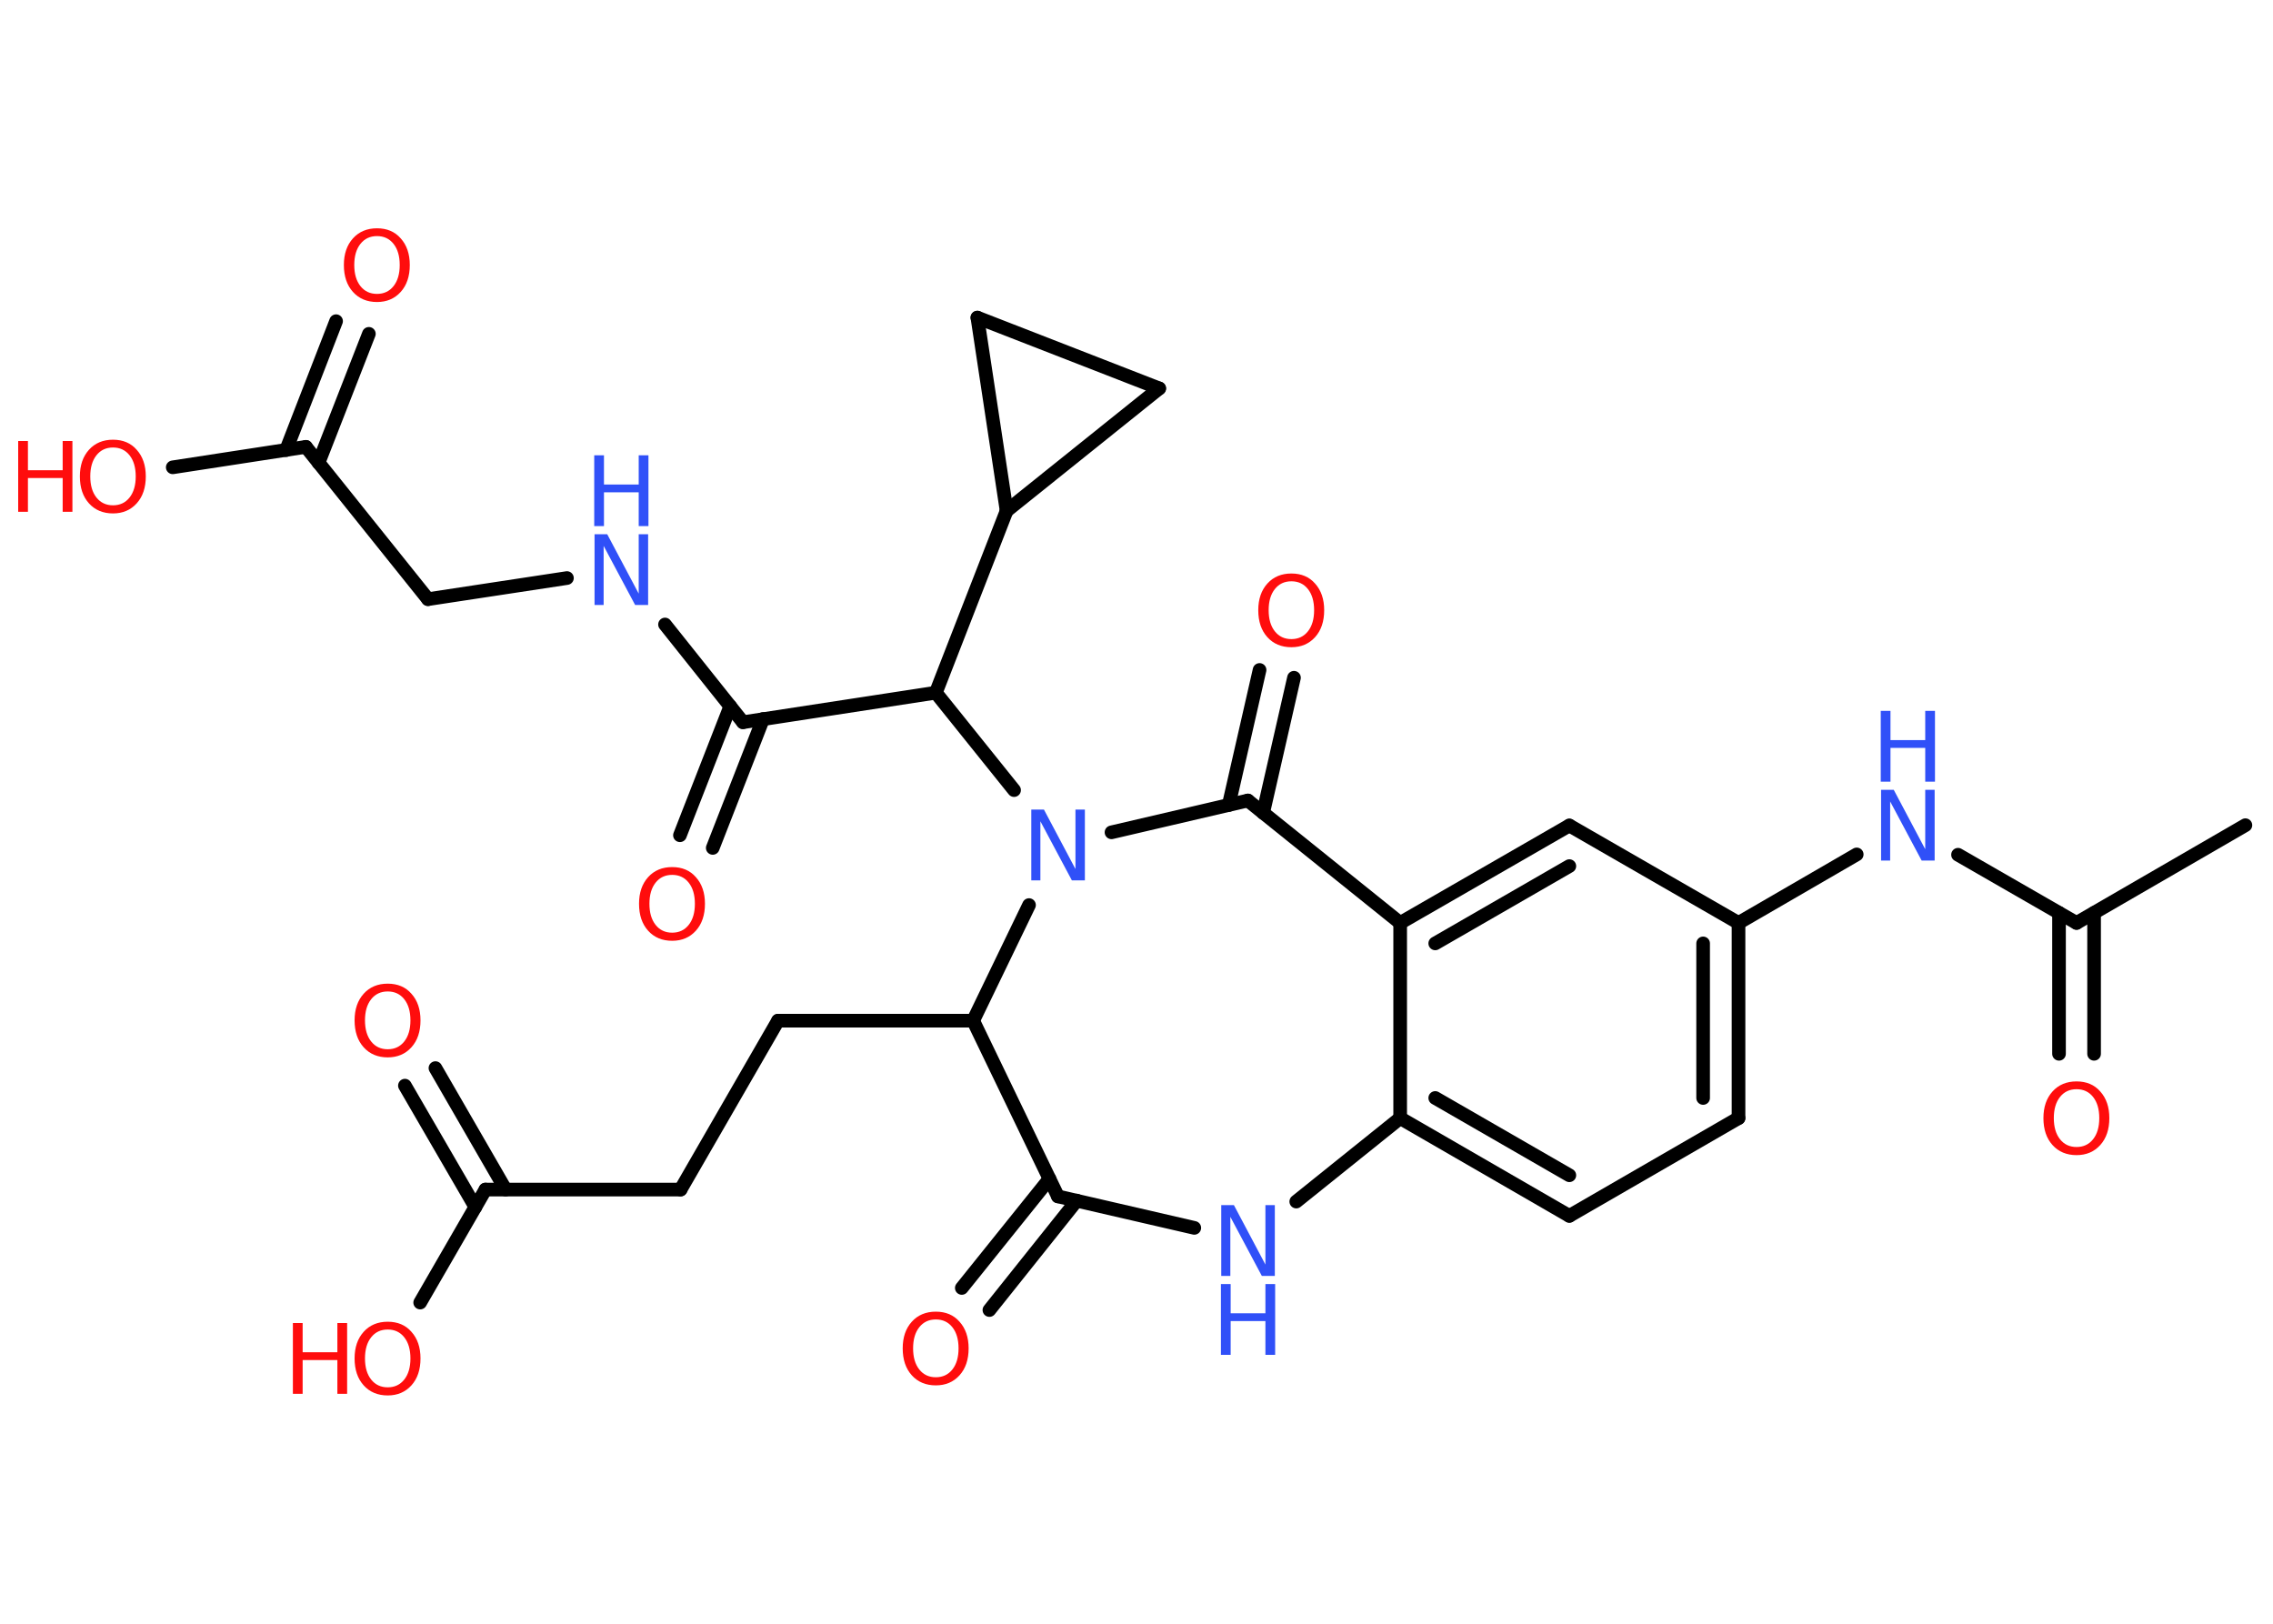 <?xml version='1.0' encoding='UTF-8'?>
<!DOCTYPE svg PUBLIC "-//W3C//DTD SVG 1.1//EN" "http://www.w3.org/Graphics/SVG/1.1/DTD/svg11.dtd">
<svg version='1.2' xmlns='http://www.w3.org/2000/svg' xmlns:xlink='http://www.w3.org/1999/xlink' width='70.0mm' height='50.0mm' viewBox='0 0 70.0 50.0'>
  <desc>Generated by the Chemistry Development Kit (http://github.com/cdk)</desc>
  <g stroke-linecap='round' stroke-linejoin='round' stroke='#000000' stroke-width='.42' fill='#FF0D0D'>
    <rect x='.0' y='.0' width='70.0' height='50.0' fill='#FFFFFF' stroke='none'/>
    <g id='mol1' class='mol'>
      <line id='mol1bnd1' class='bond' x1='69.15' y1='25.41' x2='63.95' y2='28.42'/>
      <g id='mol1bnd2' class='bond'>
        <line x1='64.49' y1='28.11' x2='64.49' y2='32.45'/>
        <line x1='63.41' y1='28.11' x2='63.41' y2='32.45'/>
      </g>
      <line id='mol1bnd3' class='bond' x1='63.95' y1='28.42' x2='60.3' y2='26.32'/>
      <line id='mol1bnd4' class='bond' x1='57.18' y1='26.31' x2='53.54' y2='28.42'/>
      <g id='mol1bnd5' class='bond'>
        <line x1='53.54' y1='34.43' x2='53.54' y2='28.42'/>
        <line x1='52.45' y1='33.81' x2='52.45' y2='29.05'/>
      </g>
      <line id='mol1bnd6' class='bond' x1='53.54' y1='34.43' x2='48.33' y2='37.44'/>
      <g id='mol1bnd7' class='bond'>
        <line x1='43.12' y1='34.43' x2='48.33' y2='37.44'/>
        <line x1='44.2' y1='33.81' x2='48.33' y2='36.19'/>
      </g>
      <line id='mol1bnd8' class='bond' x1='43.12' y1='34.43' x2='43.12' y2='28.42'/>
      <g id='mol1bnd9' class='bond'>
        <line x1='48.33' y1='25.42' x2='43.12' y2='28.42'/>
        <line x1='48.33' y1='26.67' x2='44.2' y2='29.05'/>
      </g>
      <line id='mol1bnd10' class='bond' x1='53.54' y1='28.42' x2='48.33' y2='25.42'/>
      <line id='mol1bnd11' class='bond' x1='43.12' y1='28.42' x2='38.43' y2='24.65'/>
      <g id='mol1bnd12' class='bond'>
        <line x1='37.84' y1='24.79' x2='38.79' y2='20.63'/>
        <line x1='38.9' y1='25.03' x2='39.85' y2='20.87'/>
      </g>
      <line id='mol1bnd13' class='bond' x1='38.43' y1='24.65' x2='34.23' y2='25.63'/>
      <line id='mol1bnd14' class='bond' x1='31.23' y1='24.33' x2='28.82' y2='21.33'/>
      <line id='mol1bnd15' class='bond' x1='28.82' y1='21.33' x2='22.88' y2='22.24'/>
      <g id='mol1bnd16' class='bond'>
        <line x1='23.5' y1='22.14' x2='21.95' y2='26.11'/>
        <line x1='22.49' y1='21.75' x2='20.94' y2='25.72'/>
      </g>
      <line id='mol1bnd17' class='bond' x1='22.88' y1='22.24' x2='20.48' y2='19.23'/>
      <line id='mol1bnd18' class='bond' x1='17.46' y1='17.8' x2='13.18' y2='18.45'/>
      <line id='mol1bnd19' class='bond' x1='13.18' y1='18.45' x2='9.42' y2='13.76'/>
      <g id='mol1bnd20' class='bond'>
        <line x1='8.81' y1='13.86' x2='10.35' y2='9.89'/>
        <line x1='9.81' y1='14.25' x2='11.36' y2='10.28'/>
      </g>
      <line id='mol1bnd21' class='bond' x1='9.42' y1='13.76' x2='5.32' y2='14.39'/>
      <line id='mol1bnd22' class='bond' x1='28.82' y1='21.33' x2='31.0' y2='15.73'/>
      <line id='mol1bnd23' class='bond' x1='31.0' y1='15.73' x2='30.1' y2='9.78'/>
      <line id='mol1bnd24' class='bond' x1='30.1' y1='9.78' x2='35.7' y2='11.96'/>
      <line id='mol1bnd25' class='bond' x1='31.0' y1='15.73' x2='35.7' y2='11.96'/>
      <line id='mol1bnd26' class='bond' x1='31.69' y1='27.87' x2='29.97' y2='31.43'/>
      <line id='mol1bnd27' class='bond' x1='29.97' y1='31.43' x2='23.96' y2='31.43'/>
      <line id='mol1bnd28' class='bond' x1='23.96' y1='31.43' x2='20.96' y2='36.63'/>
      <line id='mol1bnd29' class='bond' x1='20.96' y1='36.63' x2='14.95' y2='36.63'/>
      <g id='mol1bnd30' class='bond'>
        <line x1='14.64' y1='37.17' x2='12.47' y2='33.43'/>
        <line x1='15.57' y1='36.63' x2='13.41' y2='32.89'/>
      </g>
      <line id='mol1bnd31' class='bond' x1='14.95' y1='36.63' x2='12.94' y2='40.11'/>
      <line id='mol1bnd32' class='bond' x1='29.97' y1='31.43' x2='32.58' y2='36.84'/>
      <g id='mol1bnd33' class='bond'>
        <line x1='33.16' y1='36.97' x2='30.47' y2='40.34'/>
        <line x1='32.32' y1='36.3' x2='29.62' y2='39.66'/>
      </g>
      <line id='mol1bnd34' class='bond' x1='32.58' y1='36.84' x2='36.78' y2='37.81'/>
      <line id='mol1bnd35' class='bond' x1='43.12' y1='34.43' x2='39.92' y2='37.0'/>
      <path id='mol1atm3' class='atom' d='M63.95 33.54q-.32 .0 -.51 .24q-.19 .24 -.19 .65q.0 .41 .19 .65q.19 .24 .51 .24q.32 .0 .51 -.24q.19 -.24 .19 -.65q.0 -.41 -.19 -.65q-.19 -.24 -.51 -.24zM63.95 33.3q.46 .0 .73 .31q.28 .31 .28 .82q.0 .52 -.28 .83q-.28 .31 -.73 .31q-.46 .0 -.74 -.31q-.28 -.31 -.28 -.83q.0 -.51 .28 -.82q.28 -.31 .74 -.31z' stroke='none'/>
      <g id='mol1atm4' class='atom'>
        <path d='M57.92 24.32h.4l.97 1.83v-1.83h.29v2.18h-.4l-.97 -1.82v1.82h-.28v-2.18z' stroke='none' fill='#3050F8'/>
        <path d='M57.92 21.89h.3v.9h1.07v-.9h.3v2.18h-.3v-1.04h-1.07v1.04h-.3v-2.18z' stroke='none' fill='#3050F8'/>
      </g>
      <path id='mol1atm12' class='atom' d='M39.77 17.9q-.32 .0 -.51 .24q-.19 .24 -.19 .65q.0 .41 .19 .65q.19 .24 .51 .24q.32 .0 .51 -.24q.19 -.24 .19 -.65q.0 -.41 -.19 -.65q-.19 -.24 -.51 -.24zM39.77 17.66q.46 .0 .73 .31q.28 .31 .28 .82q.0 .52 -.28 .83q-.28 .31 -.73 .31q-.46 .0 -.74 -.31q-.28 -.31 -.28 -.83q.0 -.51 .28 -.82q.28 -.31 .74 -.31z' stroke='none'/>
      <path id='mol1atm13' class='atom' d='M31.75 24.93h.4l.97 1.83v-1.83h.29v2.18h-.4l-.97 -1.82v1.82h-.28v-2.18z' stroke='none' fill='#3050F8'/>
      <path id='mol1atm16' class='atom' d='M20.7 26.94q-.32 .0 -.51 .24q-.19 .24 -.19 .65q.0 .41 .19 .65q.19 .24 .51 .24q.32 .0 .51 -.24q.19 -.24 .19 -.65q.0 -.41 -.19 -.65q-.19 -.24 -.51 -.24zM20.7 26.7q.46 .0 .73 .31q.28 .31 .28 .82q.0 .52 -.28 .83q-.28 .31 -.73 .31q-.46 .0 -.74 -.31q-.28 -.31 -.28 -.83q.0 -.51 .28 -.82q.28 -.31 .74 -.31z' stroke='none'/>
      <g id='mol1atm17' class='atom'>
        <path d='M18.3 16.45h.4l.97 1.83v-1.83h.29v2.18h-.4l-.97 -1.82v1.82h-.28v-2.18z' stroke='none' fill='#3050F8'/>
        <path d='M18.3 14.02h.3v.9h1.07v-.9h.3v2.18h-.3v-1.04h-1.07v1.04h-.3v-2.18z' stroke='none' fill='#3050F8'/>
      </g>
      <path id='mol1atm20' class='atom' d='M11.61 7.27q-.32 .0 -.51 .24q-.19 .24 -.19 .65q.0 .41 .19 .65q.19 .24 .51 .24q.32 .0 .51 -.24q.19 -.24 .19 -.65q.0 -.41 -.19 -.65q-.19 -.24 -.51 -.24zM11.61 7.03q.46 .0 .73 .31q.28 .31 .28 .82q.0 .52 -.28 .83q-.28 .31 -.73 .31q-.46 .0 -.74 -.31q-.28 -.31 -.28 -.83q.0 -.51 .28 -.82q.28 -.31 .74 -.31z' stroke='none'/>
      <g id='mol1atm21' class='atom'>
        <path d='M3.48 13.78q-.32 .0 -.51 .24q-.19 .24 -.19 .65q.0 .41 .19 .65q.19 .24 .51 .24q.32 .0 .51 -.24q.19 -.24 .19 -.65q.0 -.41 -.19 -.65q-.19 -.24 -.51 -.24zM3.48 13.54q.46 .0 .73 .31q.28 .31 .28 .82q.0 .52 -.28 .83q-.28 .31 -.73 .31q-.46 .0 -.74 -.31q-.28 -.31 -.28 -.83q.0 -.51 .28 -.82q.28 -.31 .74 -.31z' stroke='none'/>
        <path d='M.56 13.58h.3v.9h1.07v-.9h.3v2.18h-.3v-1.04h-1.07v1.04h-.3v-2.18z' stroke='none'/>
      </g>
      <path id='mol1atm29' class='atom' d='M11.94 30.53q-.32 .0 -.51 .24q-.19 .24 -.19 .65q.0 .41 .19 .65q.19 .24 .51 .24q.32 .0 .51 -.24q.19 -.24 .19 -.65q.0 -.41 -.19 -.65q-.19 -.24 -.51 -.24zM11.94 30.29q.46 .0 .73 .31q.28 .31 .28 .82q.0 .52 -.28 .83q-.28 .31 -.73 .31q-.46 .0 -.74 -.31q-.28 -.31 -.28 -.83q.0 -.51 .28 -.82q.28 -.31 .74 -.31z' stroke='none'/>
      <g id='mol1atm30' class='atom'>
        <path d='M11.94 40.94q-.32 .0 -.51 .24q-.19 .24 -.19 .65q.0 .41 .19 .65q.19 .24 .51 .24q.32 .0 .51 -.24q.19 -.24 .19 -.65q.0 -.41 -.19 -.65q-.19 -.24 -.51 -.24zM11.94 40.7q.46 .0 .73 .31q.28 .31 .28 .82q.0 .52 -.28 .83q-.28 .31 -.73 .31q-.46 .0 -.74 -.31q-.28 -.31 -.28 -.83q.0 -.51 .28 -.82q.28 -.31 .74 -.31z' stroke='none'/>
        <path d='M9.02 40.74h.3v.9h1.07v-.9h.3v2.18h-.3v-1.04h-1.07v1.04h-.3v-2.18z' stroke='none'/>
      </g>
      <path id='mol1atm32' class='atom' d='M28.82 40.63q-.32 .0 -.51 .24q-.19 .24 -.19 .65q.0 .41 .19 .65q.19 .24 .51 .24q.32 .0 .51 -.24q.19 -.24 .19 -.65q.0 -.41 -.19 -.65q-.19 -.24 -.51 -.24zM28.82 40.39q.46 .0 .73 .31q.28 .31 .28 .82q.0 .52 -.28 .83q-.28 .31 -.73 .31q-.46 .0 -.74 -.31q-.28 -.31 -.28 -.83q.0 -.51 .28 -.82q.28 -.31 .74 -.31z' stroke='none'/>
      <g id='mol1atm33' class='atom'>
        <path d='M37.6 37.11h.4l.97 1.83v-1.83h.29v2.18h-.4l-.97 -1.82v1.82h-.28v-2.18z' stroke='none' fill='#3050F8'/>
        <path d='M37.6 39.54h.3v.9h1.07v-.9h.3v2.18h-.3v-1.04h-1.07v1.04h-.3v-2.18z' stroke='none' fill='#3050F8'/>
      </g>
    </g>
  </g>
</svg>

